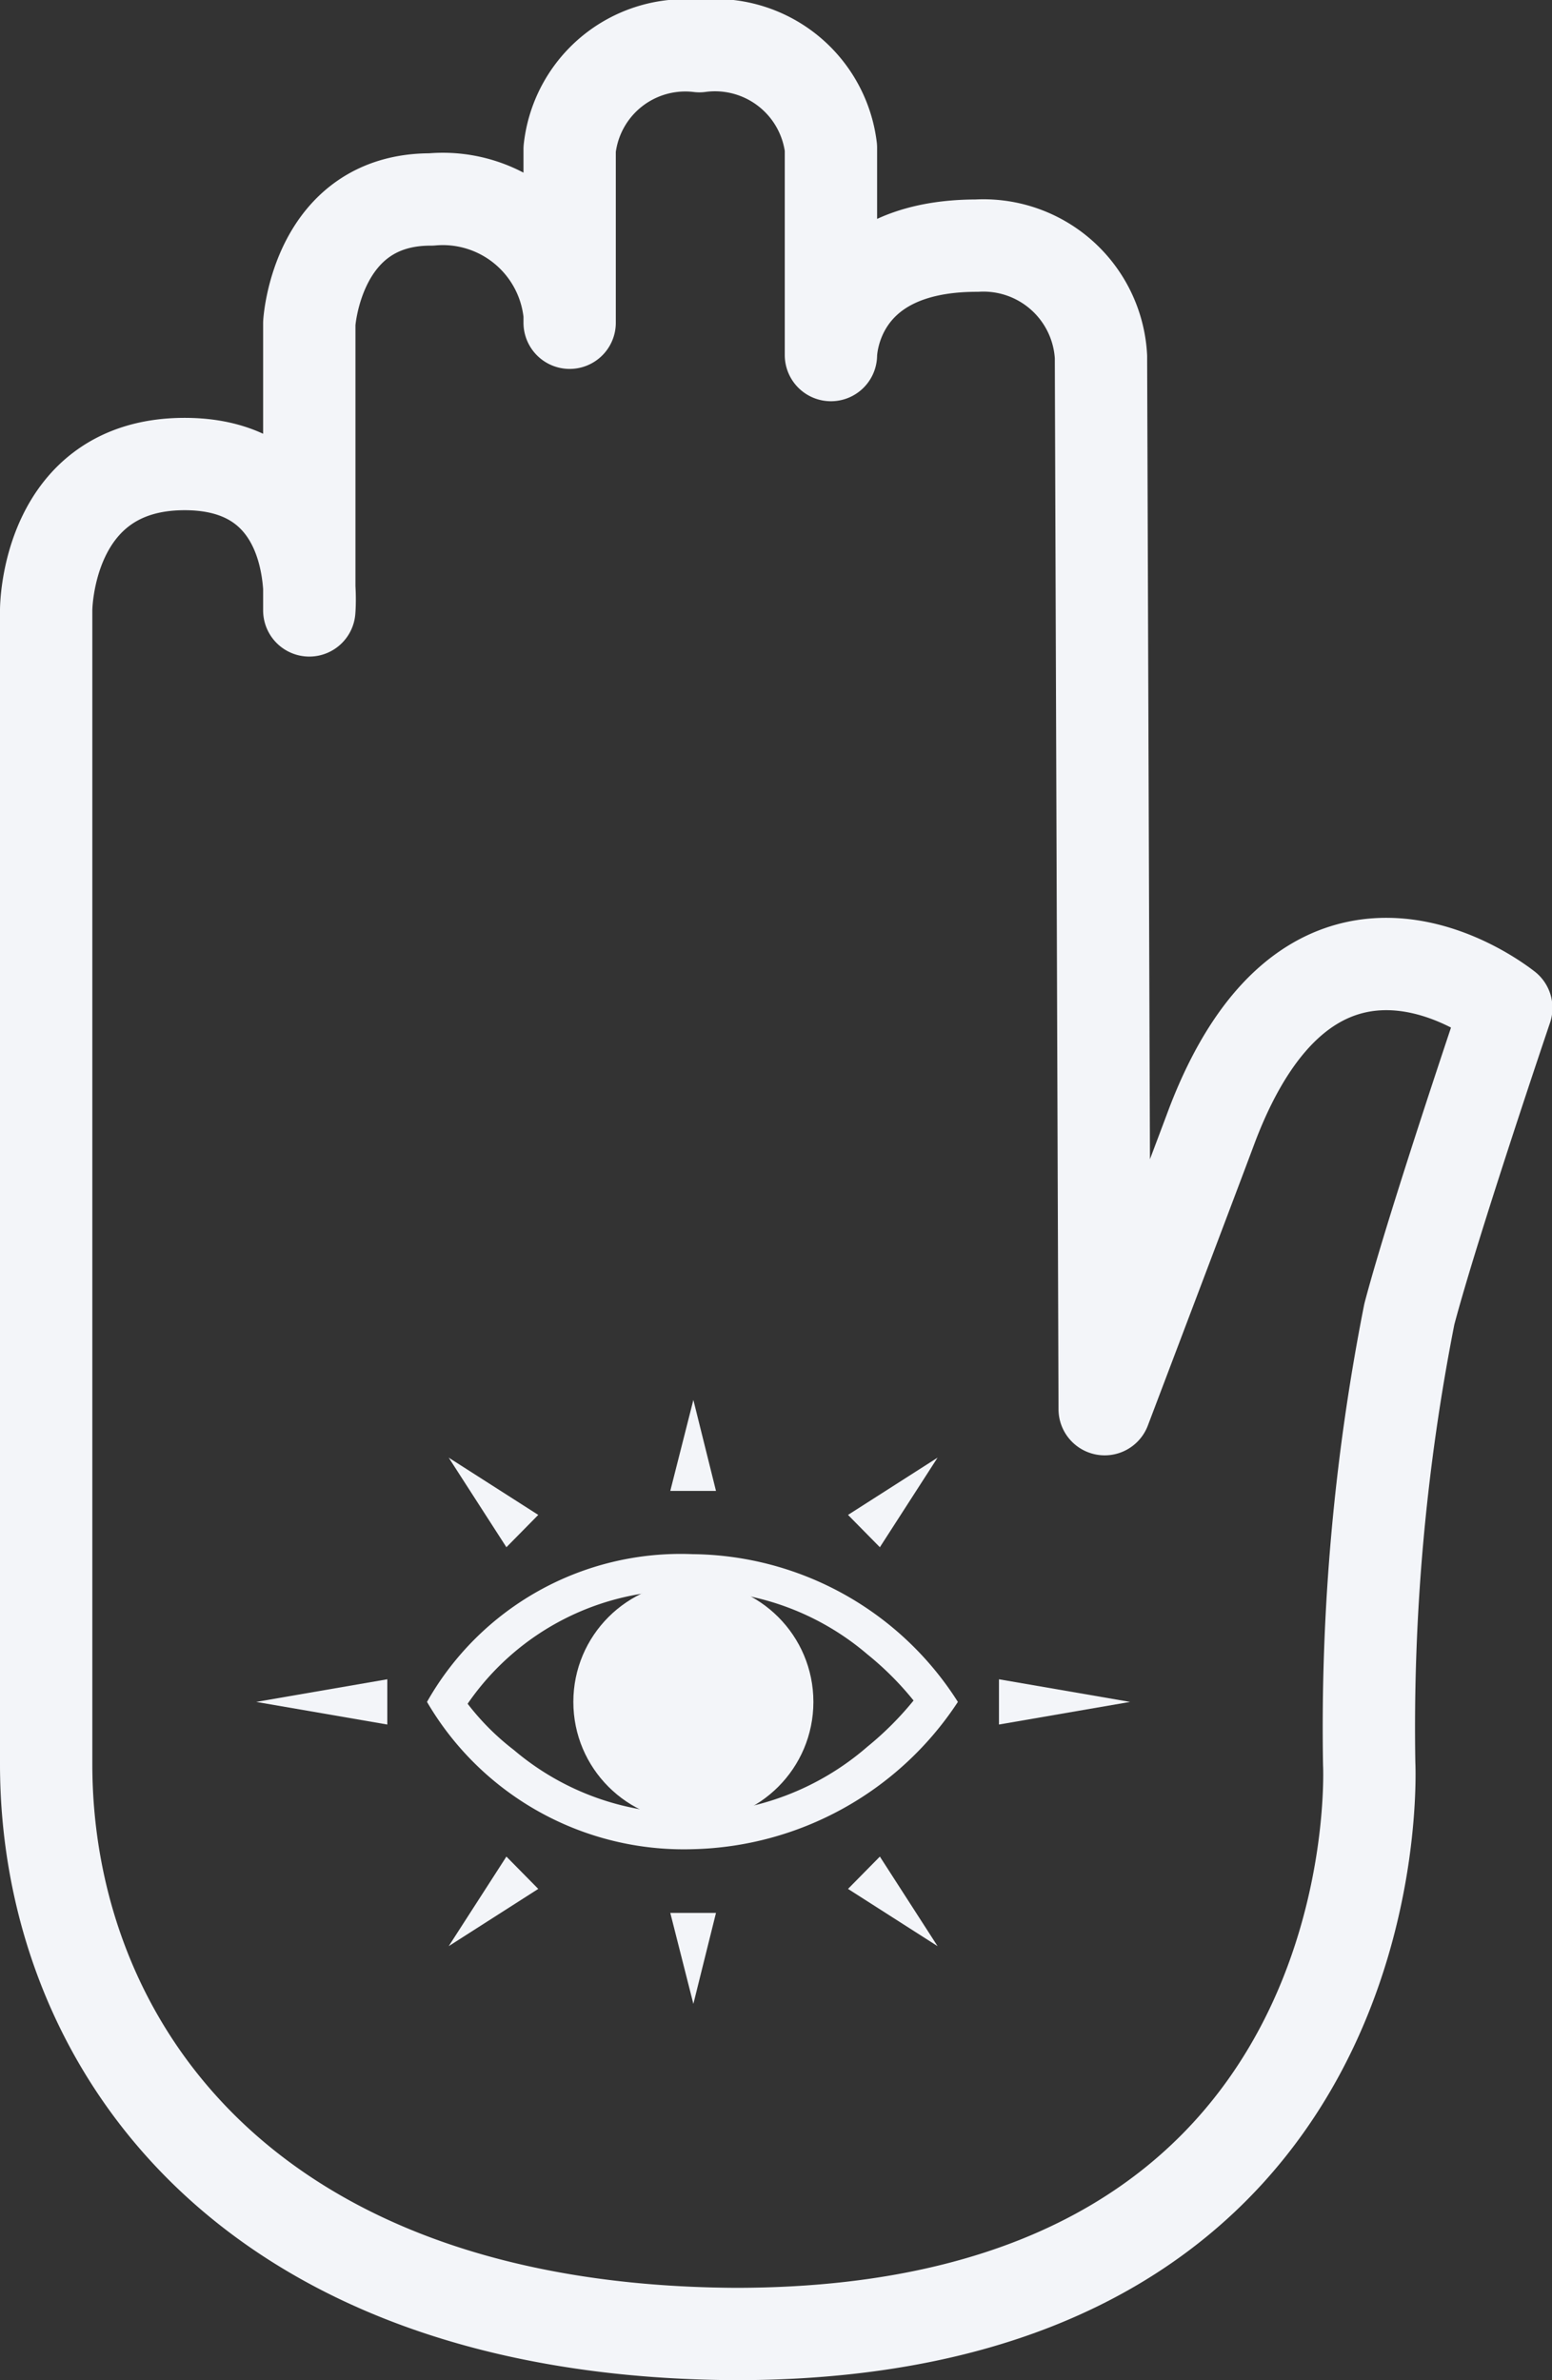 <svg xmlns="http://www.w3.org/2000/svg" viewBox="0 0 33.62 51.55"><rect x="0" y="0" width="33.62" height="51.55" fill="#333333" stroke="none"/><defs><style>.cls-1{fill:none;stroke:#f3f5f9;stroke-linecap:square;stroke-linejoin:round;stroke-width:2px;}.cls-2{fill:#f3f5f9;}</style></defs><title>Fichier 1</title><g id="Calque_2" data-name="Calque 2"><g id="Calque_1-2" data-name="Calque 1"><g id="Layer_1" data-name="Layer 1"><path class="cls-1" d="M15.93,50.55C5.2,50.49,1,44.14,1,38.21v-25S1,10.05,4,10.05s2.7,3.17,2.7,3.17V7s.16-2.69,2.64-2.68a2.76,2.76,0,0,1,3,2.49c0,.06,0,.12,0,.18V3.23A2.52,2.52,0,0,1,15.15,1h0A2.53,2.53,0,0,1,18,3.2V7.69s0-2.37,3.16-2.37a2.55,2.55,0,0,1,2.69,2.41v.09c0,.09.08,22.7.08,22.7s1.92-5.06,2.33-6.16c2-5.23,5.5-3.2,6.37-2.53,0,0-1.58,4.66-2.1,6.63a46.15,46.15,0,0,0-.87,9.74S30.3,50.55,15.93,50.55Z"/></g><path class="cls-2" d="M15,34.45a5.75,5.75,0,0,1,3.79,1.38,6.62,6.62,0,0,1,1,1,6.89,6.89,0,0,1-1,1A5.87,5.87,0,0,1,15,39.27a5.76,5.76,0,0,1-3.87-1.37,5.43,5.43,0,0,1-1-1A5.66,5.66,0,0,1,15,34.45m0-.79a6.31,6.31,0,0,0-5.75,3.2A6.44,6.44,0,0,0,15,40.05a7.06,7.06,0,0,0,5.75-3.19A6.88,6.88,0,0,0,15,33.66Z"/><circle class="cls-2" cx="15.02" cy="36.86" r="2.6"/><polygon class="cls-2" points="15.51 41.43 15.02 43.4 14.52 41.43 15.51 41.43"/><polygon class="cls-2" points="14.52 32.29 15.02 30.32 15.51 32.29 14.52 32.29"/><polygon class="cls-2" points="8.39 37.35 5.55 36.86 8.39 36.37 8.39 37.35"/><polygon class="cls-2" points="21.64 36.37 24.48 36.86 21.64 37.35 21.64 36.37"/><polygon class="cls-2" points="19.06 40.21 20.31 42.15 18.37 40.91 19.06 40.21"/><polygon class="cls-2" points="10.97 33.51 9.72 31.57 11.66 32.81 10.97 33.51"/><polygon class="cls-2" points="11.66 40.91 9.72 42.15 10.97 40.21 11.66 40.91"/><polygon class="cls-2" points="18.37 32.81 20.31 31.57 19.06 33.51 18.37 32.81"/></g></g></svg>